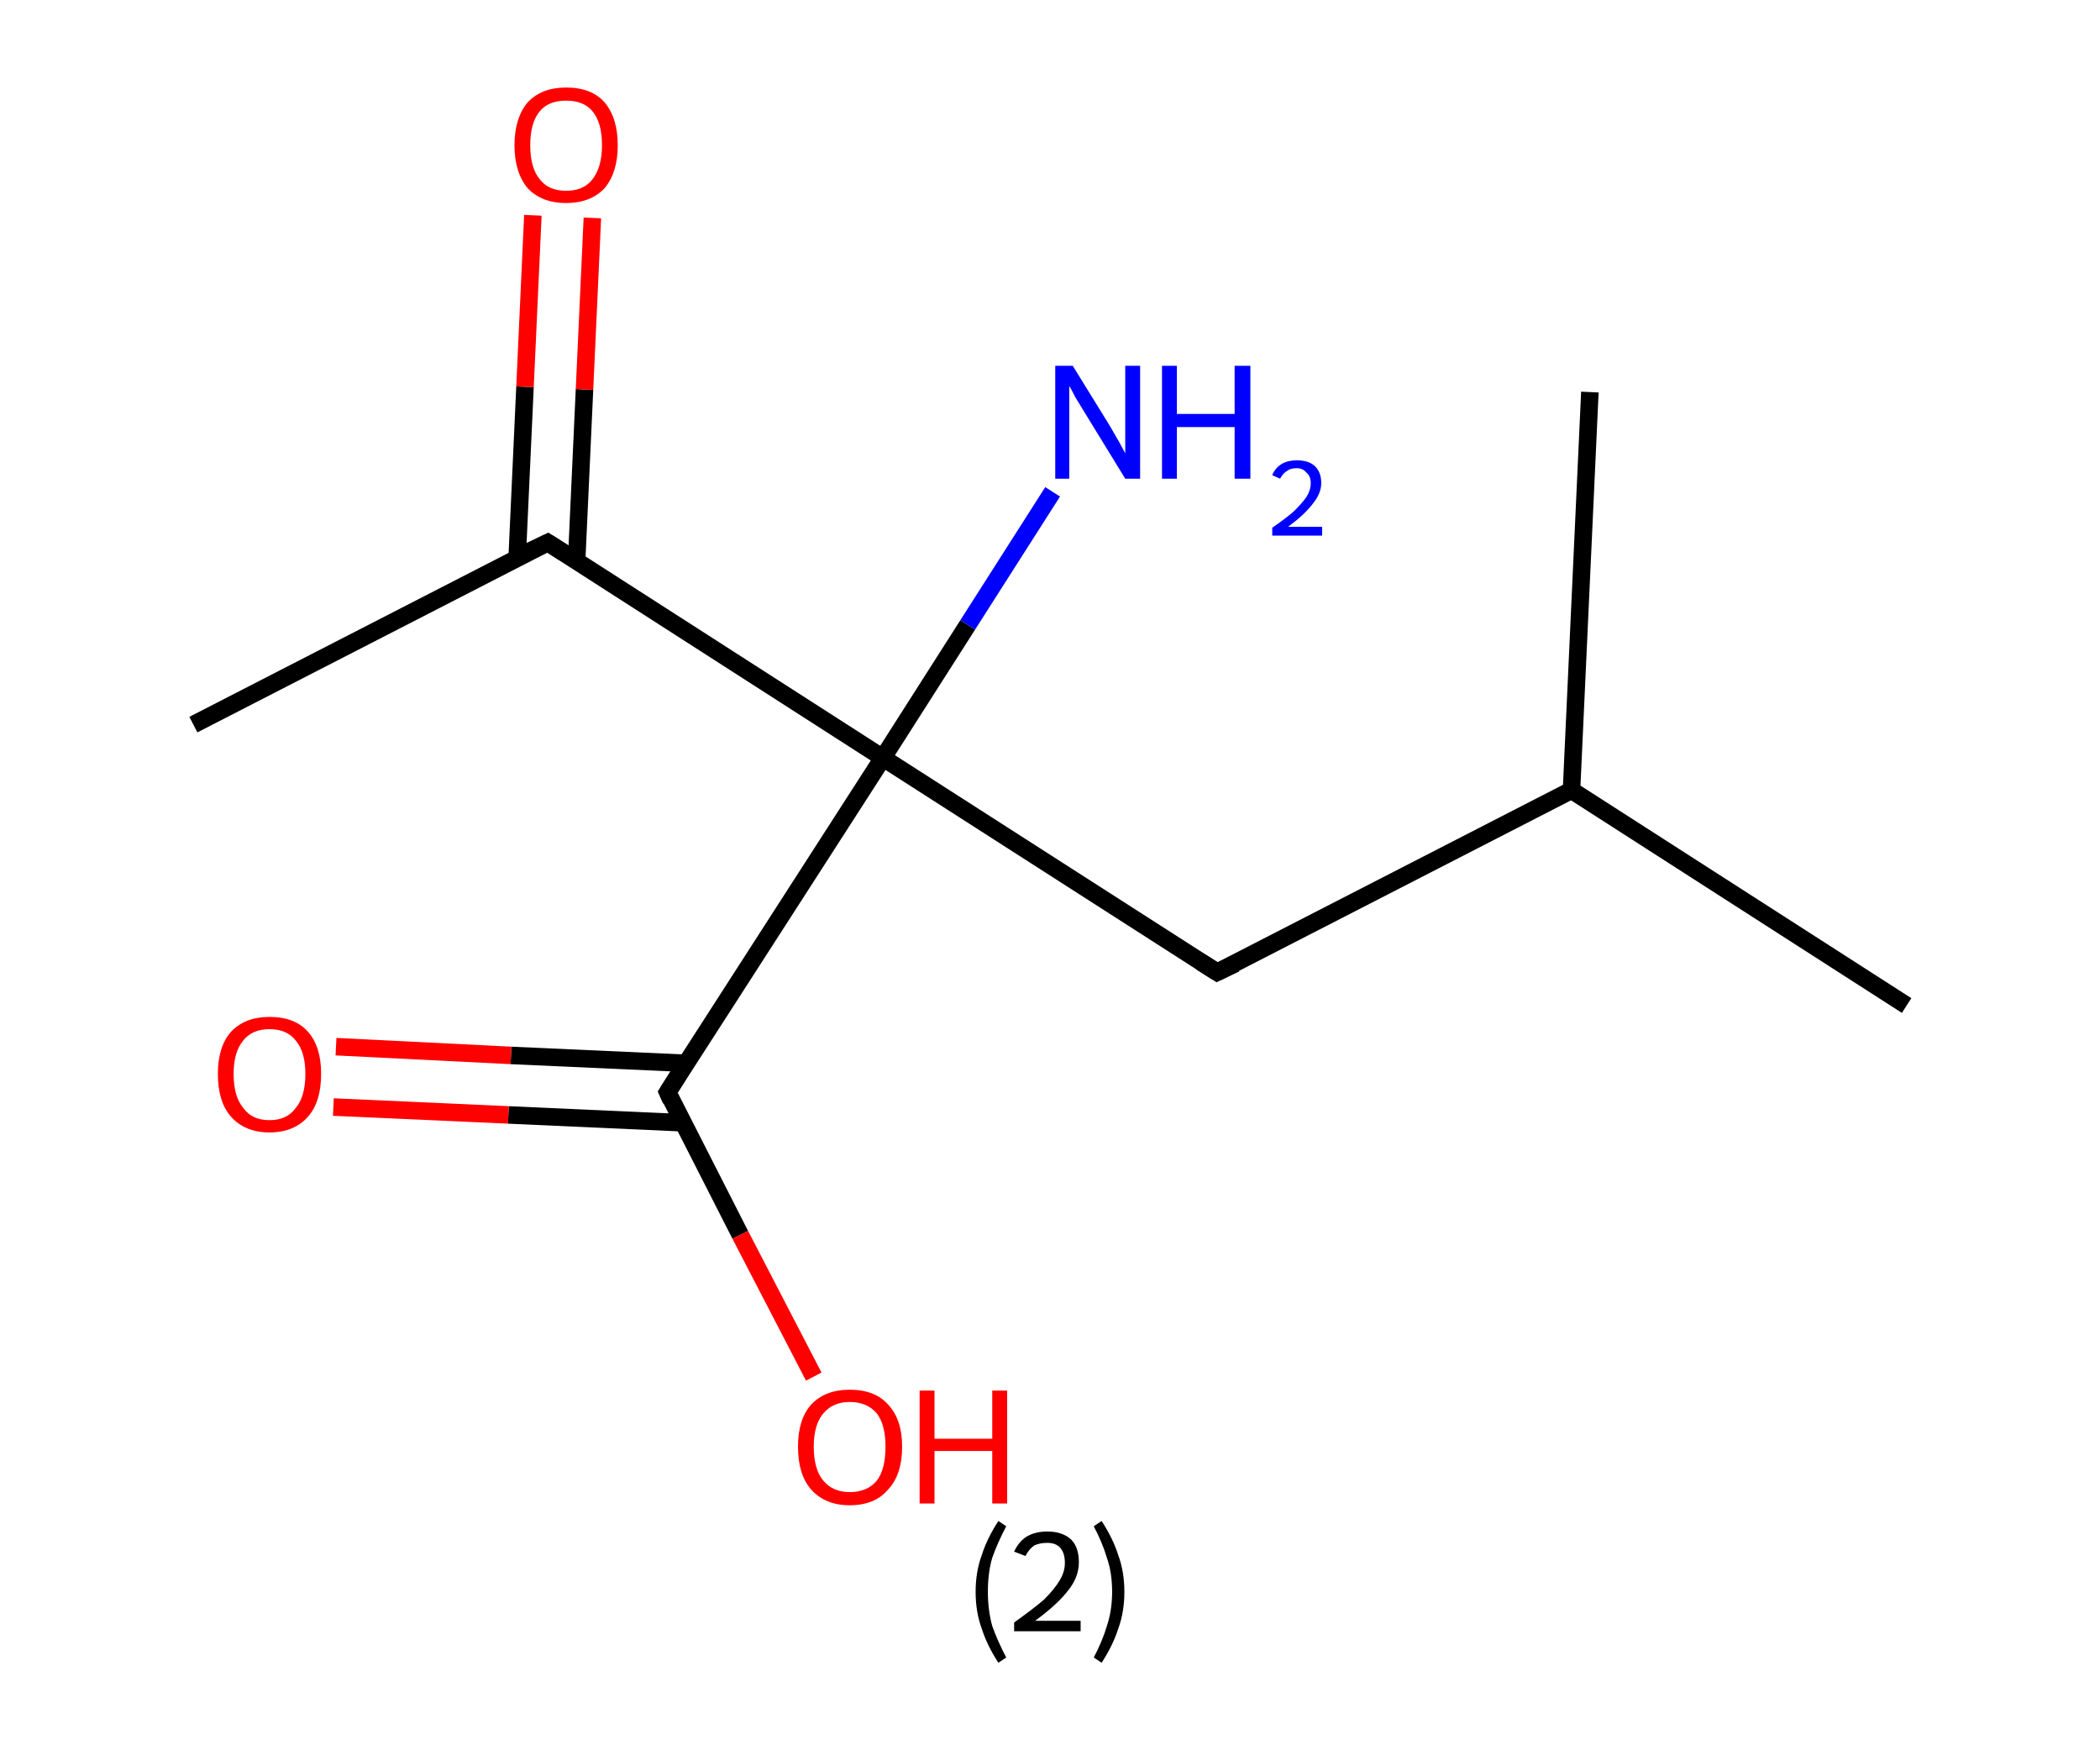<?xml version='1.0' encoding='ASCII' standalone='yes'?>
<svg xmlns="http://www.w3.org/2000/svg" xmlns:rdkit="http://www.rdkit.org/xml" xmlns:xlink="http://www.w3.org/1999/xlink" version="1.1" baseProfile="full" xml:space="preserve" width="240px" height="200px" viewBox="0 0 240 200">
<!-- END OF HEADER -->
<rect style="opacity:1.0;fill:#FFFFFF;stroke:none" width="240.0" height="200.0" x="0.0" y="0.0"> </rect>
<path class="bond-0 atom-0 atom-1" d="M 22.1,82.8 L 62.6,62.0" style="fill:none;fill-rule:evenodd;stroke:#000000;stroke-width:2.0px;stroke-linecap:butt;stroke-linejoin:miter;stroke-opacity:1"/>
<path class="bond-1 atom-1 atom-2" d="M 65.9,64.1 L 66.8,44.5" style="fill:none;fill-rule:evenodd;stroke:#000000;stroke-width:2.0px;stroke-linecap:butt;stroke-linejoin:miter;stroke-opacity:1"/>
<path class="bond-1 atom-1 atom-2" d="M 66.8,44.5 L 67.7,24.9" style="fill:none;fill-rule:evenodd;stroke:#FF0000;stroke-width:2.0px;stroke-linecap:butt;stroke-linejoin:miter;stroke-opacity:1"/>
<path class="bond-1 atom-1 atom-2" d="M 59.1,63.8 L 60.0,44.2" style="fill:none;fill-rule:evenodd;stroke:#000000;stroke-width:2.0px;stroke-linecap:butt;stroke-linejoin:miter;stroke-opacity:1"/>
<path class="bond-1 atom-1 atom-2" d="M 60.0,44.2 L 60.9,24.6" style="fill:none;fill-rule:evenodd;stroke:#FF0000;stroke-width:2.0px;stroke-linecap:butt;stroke-linejoin:miter;stroke-opacity:1"/>
<path class="bond-2 atom-1 atom-3" d="M 62.6,62.0 L 100.9,86.6" style="fill:none;fill-rule:evenodd;stroke:#000000;stroke-width:2.0px;stroke-linecap:butt;stroke-linejoin:miter;stroke-opacity:1"/>
<path class="bond-3 atom-3 atom-4" d="M 100.9,86.6 L 110.6,71.4" style="fill:none;fill-rule:evenodd;stroke:#000000;stroke-width:2.0px;stroke-linecap:butt;stroke-linejoin:miter;stroke-opacity:1"/>
<path class="bond-3 atom-3 atom-4" d="M 110.6,71.4 L 120.3,56.2" style="fill:none;fill-rule:evenodd;stroke:#0000FF;stroke-width:2.0px;stroke-linecap:butt;stroke-linejoin:miter;stroke-opacity:1"/>
<path class="bond-4 atom-3 atom-5" d="M 100.9,86.6 L 139.1,111.1" style="fill:none;fill-rule:evenodd;stroke:#000000;stroke-width:2.0px;stroke-linecap:butt;stroke-linejoin:miter;stroke-opacity:1"/>
<path class="bond-5 atom-5 atom-6" d="M 139.1,111.1 L 179.6,90.3" style="fill:none;fill-rule:evenodd;stroke:#000000;stroke-width:2.0px;stroke-linecap:butt;stroke-linejoin:miter;stroke-opacity:1"/>
<path class="bond-6 atom-6 atom-7" d="M 179.6,90.3 L 217.9,114.9" style="fill:none;fill-rule:evenodd;stroke:#000000;stroke-width:2.0px;stroke-linecap:butt;stroke-linejoin:miter;stroke-opacity:1"/>
<path class="bond-7 atom-6 atom-8" d="M 179.6,90.3 L 181.7,44.8" style="fill:none;fill-rule:evenodd;stroke:#000000;stroke-width:2.0px;stroke-linecap:butt;stroke-linejoin:miter;stroke-opacity:1"/>
<path class="bond-8 atom-3 atom-9" d="M 100.9,86.6 L 76.3,124.8" style="fill:none;fill-rule:evenodd;stroke:#000000;stroke-width:2.0px;stroke-linecap:butt;stroke-linejoin:miter;stroke-opacity:1"/>
<path class="bond-9 atom-9 atom-10" d="M 78.4,121.5 L 58.4,120.6" style="fill:none;fill-rule:evenodd;stroke:#000000;stroke-width:2.0px;stroke-linecap:butt;stroke-linejoin:miter;stroke-opacity:1"/>
<path class="bond-9 atom-9 atom-10" d="M 58.4,120.6 L 38.4,119.6" style="fill:none;fill-rule:evenodd;stroke:#FF0000;stroke-width:2.0px;stroke-linecap:butt;stroke-linejoin:miter;stroke-opacity:1"/>
<path class="bond-9 atom-9 atom-10" d="M 78.1,128.3 L 58.1,127.4" style="fill:none;fill-rule:evenodd;stroke:#000000;stroke-width:2.0px;stroke-linecap:butt;stroke-linejoin:miter;stroke-opacity:1"/>
<path class="bond-9 atom-9 atom-10" d="M 58.1,127.4 L 38.1,126.5" style="fill:none;fill-rule:evenodd;stroke:#FF0000;stroke-width:2.0px;stroke-linecap:butt;stroke-linejoin:miter;stroke-opacity:1"/>
<path class="bond-10 atom-9 atom-11" d="M 76.3,124.8 L 84.6,141.1" style="fill:none;fill-rule:evenodd;stroke:#000000;stroke-width:2.0px;stroke-linecap:butt;stroke-linejoin:miter;stroke-opacity:1"/>
<path class="bond-10 atom-9 atom-11" d="M 84.6,141.1 L 93.0,157.3" style="fill:none;fill-rule:evenodd;stroke:#FF0000;stroke-width:2.0px;stroke-linecap:butt;stroke-linejoin:miter;stroke-opacity:1"/>
<path d="M 60.5,63.0 L 62.6,62.0 L 64.5,63.2" style="fill:none;stroke:#000000;stroke-width:2.0px;stroke-linecap:butt;stroke-linejoin:miter;stroke-opacity:1;"/>
<path d="M 137.2,109.9 L 139.1,111.1 L 141.2,110.1" style="fill:none;stroke:#000000;stroke-width:2.0px;stroke-linecap:butt;stroke-linejoin:miter;stroke-opacity:1;"/>
<path d="M 77.5,122.9 L 76.3,124.8 L 76.7,125.7" style="fill:none;stroke:#000000;stroke-width:2.0px;stroke-linecap:butt;stroke-linejoin:miter;stroke-opacity:1;"/>
<path class="atom-2" d="M 58.8 16.6 Q 58.8 13.5, 60.3 11.7 Q 61.9 10.0, 64.7 10.0 Q 67.6 10.0, 69.1 11.7 Q 70.6 13.5, 70.6 16.6 Q 70.6 19.7, 69.1 21.5 Q 67.5 23.2, 64.7 23.2 Q 61.9 23.2, 60.3 21.5 Q 58.8 19.7, 58.8 16.6 M 64.7 21.8 Q 66.7 21.8, 67.7 20.5 Q 68.8 19.1, 68.8 16.6 Q 68.8 14.0, 67.7 12.7 Q 66.7 11.5, 64.7 11.5 Q 62.7 11.5, 61.7 12.7 Q 60.6 14.0, 60.6 16.6 Q 60.6 19.2, 61.7 20.5 Q 62.7 21.8, 64.7 21.8 " fill="#FF0000"/>
<path class="atom-4" d="M 122.6 41.8 L 126.8 48.6 Q 127.2 49.3, 127.9 50.5 Q 128.6 51.8, 128.6 51.8 L 128.6 41.8 L 130.3 41.8 L 130.3 54.7 L 128.6 54.7 L 124.0 47.2 Q 123.5 46.4, 122.9 45.4 Q 122.4 44.4, 122.2 44.1 L 122.2 54.7 L 120.6 54.7 L 120.6 41.8 L 122.6 41.8 " fill="#0000FF"/>
<path class="atom-4" d="M 132.8 41.8 L 134.5 41.8 L 134.5 47.3 L 141.1 47.3 L 141.1 41.8 L 142.9 41.8 L 142.9 54.7 L 141.1 54.7 L 141.1 48.8 L 134.5 48.8 L 134.5 54.7 L 132.8 54.7 L 132.8 41.8 " fill="#0000FF"/>
<path class="atom-4" d="M 145.4 54.3 Q 145.7 53.5, 146.5 53.0 Q 147.2 52.6, 148.2 52.6 Q 149.5 52.6, 150.2 53.2 Q 151.0 53.9, 151.0 55.2 Q 151.0 56.4, 150.0 57.6 Q 149.1 58.8, 147.2 60.2 L 151.1 60.2 L 151.1 61.2 L 145.4 61.2 L 145.4 60.3 Q 147.0 59.2, 147.9 58.4 Q 148.8 57.5, 149.3 56.8 Q 149.8 56.0, 149.8 55.2 Q 149.8 54.4, 149.3 54.0 Q 148.9 53.5, 148.2 53.5 Q 147.5 53.5, 147.1 53.8 Q 146.6 54.1, 146.3 54.7 L 145.4 54.3 " fill="#0000FF"/>
<path class="atom-10" d="M 24.9 122.7 Q 24.9 119.6, 26.4 117.9 Q 28.0 116.2, 30.8 116.2 Q 33.7 116.2, 35.2 117.9 Q 36.7 119.6, 36.7 122.7 Q 36.7 125.9, 35.2 127.6 Q 33.6 129.4, 30.8 129.4 Q 28.0 129.4, 26.4 127.6 Q 24.9 125.9, 24.9 122.7 M 30.8 128.0 Q 32.8 128.0, 33.8 126.6 Q 34.9 125.3, 34.9 122.7 Q 34.9 120.2, 33.8 118.9 Q 32.8 117.6, 30.8 117.6 Q 28.8 117.6, 27.8 118.9 Q 26.7 120.2, 26.7 122.7 Q 26.7 125.3, 27.8 126.6 Q 28.8 128.0, 30.8 128.0 " fill="#FF0000"/>
<path class="atom-11" d="M 91.2 165.3 Q 91.2 162.2, 92.7 160.5 Q 94.3 158.8, 97.1 158.8 Q 100.0 158.8, 101.5 160.5 Q 103.1 162.2, 103.1 165.3 Q 103.1 168.5, 101.5 170.2 Q 100.0 172.0, 97.1 172.0 Q 94.3 172.0, 92.7 170.2 Q 91.2 168.5, 91.2 165.3 M 97.1 170.5 Q 99.1 170.5, 100.2 169.2 Q 101.2 167.9, 101.2 165.3 Q 101.2 162.8, 100.2 161.5 Q 99.1 160.2, 97.1 160.2 Q 95.2 160.2, 94.1 161.5 Q 93.0 162.8, 93.0 165.3 Q 93.0 167.9, 94.1 169.2 Q 95.2 170.5, 97.1 170.5 " fill="#FF0000"/>
<path class="atom-11" d="M 105.1 158.9 L 106.8 158.9 L 106.8 164.4 L 113.4 164.4 L 113.4 158.9 L 115.1 158.9 L 115.1 171.8 L 113.4 171.8 L 113.4 165.8 L 106.8 165.8 L 106.8 171.8 L 105.1 171.8 L 105.1 158.9 " fill="#FF0000"/>
<path class="legend" d="M 111.5 181.9 Q 111.5 179.6, 112.2 177.7 Q 112.8 175.8, 114.1 173.8 L 115.0 174.4 Q 114.0 176.3, 113.4 178.0 Q 112.9 179.7, 112.9 181.9 Q 112.9 184.0, 113.4 185.8 Q 114.0 187.5, 115.0 189.4 L 114.1 190.0 Q 112.8 188.0, 112.2 186.1 Q 111.5 184.2, 111.5 181.9 " fill="#000000"/>
<path class="legend" d="M 115.9 177.3 Q 116.4 176.2, 117.3 175.6 Q 118.3 175.0, 119.7 175.0 Q 121.4 175.0, 122.4 175.9 Q 123.3 176.8, 123.3 178.5 Q 123.3 180.2, 122.1 181.7 Q 120.9 183.3, 118.3 185.2 L 123.5 185.2 L 123.5 186.4 L 115.9 186.4 L 115.9 185.4 Q 118.0 183.9, 119.3 182.8 Q 120.5 181.6, 121.1 180.6 Q 121.7 179.6, 121.7 178.6 Q 121.7 177.5, 121.2 176.9 Q 120.7 176.3, 119.7 176.3 Q 118.8 176.3, 118.2 176.6 Q 117.6 177.0, 117.2 177.8 L 115.9 177.3 " fill="#000000"/>
<path class="legend" d="M 128.5 181.9 Q 128.5 184.2, 127.8 186.1 Q 127.2 188.0, 125.9 190.0 L 125.0 189.4 Q 126.0 187.5, 126.5 185.8 Q 127.1 184.0, 127.1 181.9 Q 127.1 179.7, 126.5 178.0 Q 126.0 176.3, 125.0 174.4 L 125.9 173.8 Q 127.2 175.8, 127.8 177.7 Q 128.5 179.6, 128.5 181.9 " fill="#000000"/>
</svg>
